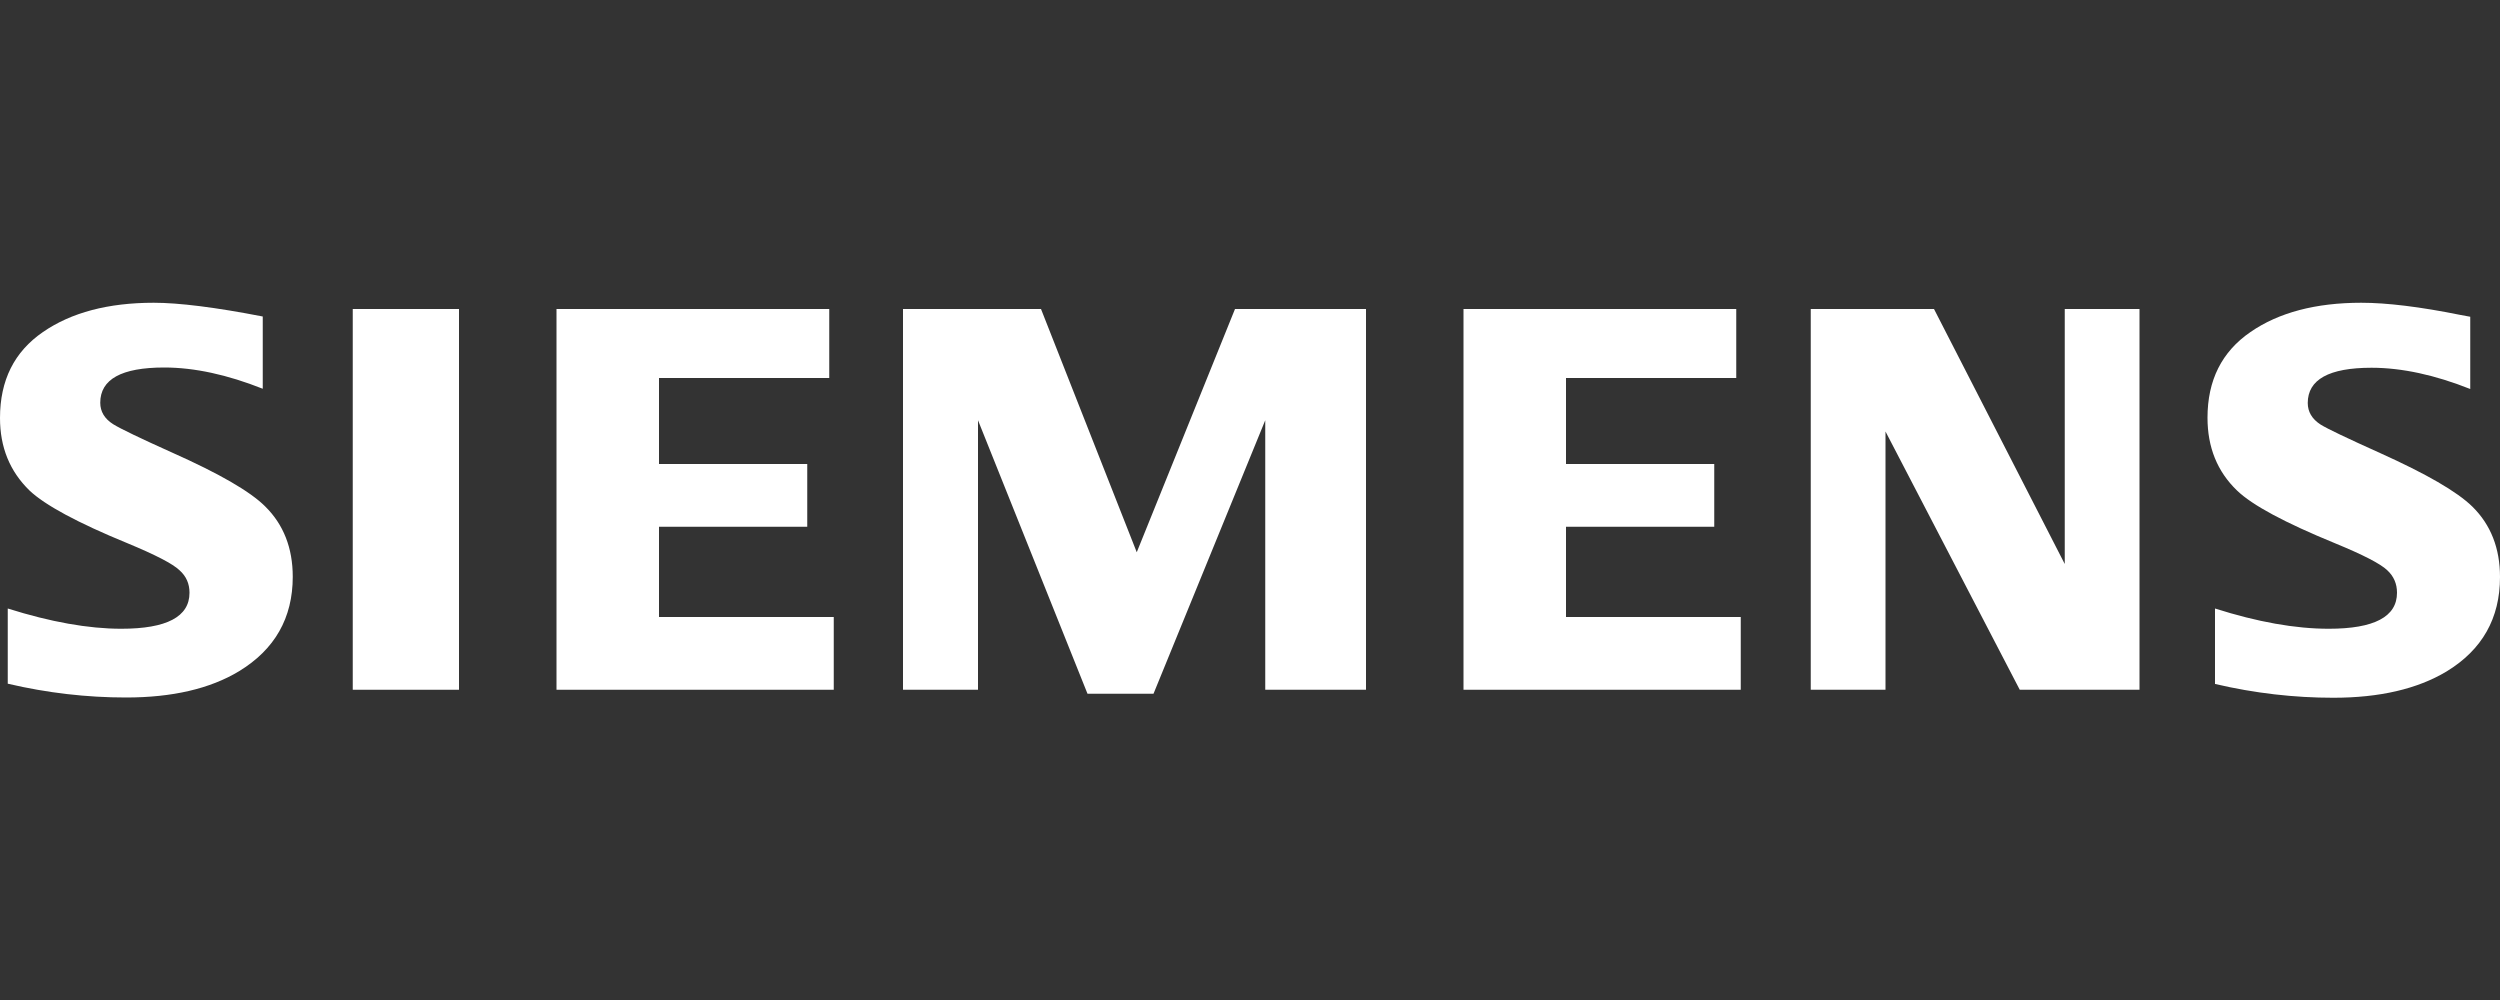 <?xml version="1.0" encoding="UTF-8"?><svg id="Layer_1" xmlns="http://www.w3.org/2000/svg" viewBox="0 0 100 40"><rect x="0" y="0" width="100" height="40" fill="#333333" stroke="none"/><defs><style>.cls-1{fill:#fff;fill-rule:evenodd;}</style></defs><g id="SIEMENS"><path class="cls-1" d="m.31,27.35v-3.01c1.71.54,3.23.81,4.54.81,1.82,0,2.73-.48,2.73-1.44,0-.36-.13-.66-.4-.9-.27-.26-.97-.62-2.08-1.08-2-.82-3.31-1.53-3.92-2.11C.39,18.85,0,17.89,0,16.72,0,15.21.57,14.07,1.72,13.28c1.13-.78,2.61-1.17,4.43-1.17,1,0,2.46.18,4.36.55v2.89c-1.41-.56-2.73-.85-3.94-.85-1.71,0-2.56.47-2.56,1.41,0,.35.17.64.52.86.29.18,1.08.56,2.37,1.14,1.86.83,3.1,1.54,3.71,2.15.73.72,1.1,1.66,1.1,2.81,0,1.65-.72,2.91-2.15,3.78-1.16.7-2.67,1.05-4.52,1.05-1.56,0-3.14-.18-4.72-.55,0,0-.01,0-.01,0Z"/><polygon class="cls-1" points="14.11 12.36 14.11 12.36 18.36 12.36 18.36 27.59 14.11 27.59 14.11 12.36"/><polygon class="cls-1" points="22.26 27.59 22.26 12.36 33.17 12.36 33.17 15.12 26.36 15.12 26.36 18.56 32.29 18.56 32.29 21.07 26.36 21.07 26.36 24.68 33.35 24.68 33.35 27.59 22.26 27.59"/><polygon class="cls-1" points="36.12 27.59 36.12 12.36 41.64 12.36 45.47 22.09 49.4 12.36 54.64 12.36 54.64 27.59 50.61 27.59 50.61 16.81 46.14 27.75 43.5 27.75 39.12 16.81 39.12 27.59 36.12 27.59"/><polygon class="cls-1" points="58.54 27.59 58.54 12.36 69.45 12.36 69.45 15.12 62.64 15.12 62.64 18.56 68.57 18.56 68.57 21.07 62.64 21.07 62.64 24.68 69.63 24.68 69.63 27.59 58.54 27.59"/><polygon class="cls-1" points="72.43 27.59 72.43 12.36 77.36 12.36 82.59 22.56 82.59 12.36 85.58 12.36 85.58 27.59 80.79 27.59 75.42 17.26 75.42 27.59 72.43 27.59"/><path class="cls-1" d="m88.6,27.35v-3.01c1.7.54,3.21.81,4.55.81,1.82,0,2.73-.48,2.73-1.44,0-.36-.13-.66-.39-.9-.27-.26-.97-.62-2.09-1.08-2-.82-3.31-1.52-3.92-2.11-.79-.76-1.18-1.73-1.18-2.91,0-1.5.57-2.64,1.72-3.43,1.13-.78,2.61-1.17,4.43-1.17,1.02,0,2.35.16,3.98.49l.38.07v2.89c-1.41-.56-2.73-.85-3.95-.85-1.7,0-2.55.47-2.55,1.41,0,.35.17.64.51.86.27.17,1.07.55,2.38,1.14,1.84.83,3.08,1.54,3.7,2.15.73.72,1.1,1.66,1.1,2.81,0,1.65-.71,2.91-2.14,3.78-1.17.7-2.68,1.05-4.53,1.05-1.56,0-3.14-.18-4.72-.55h-.01Z"/></g></svg>